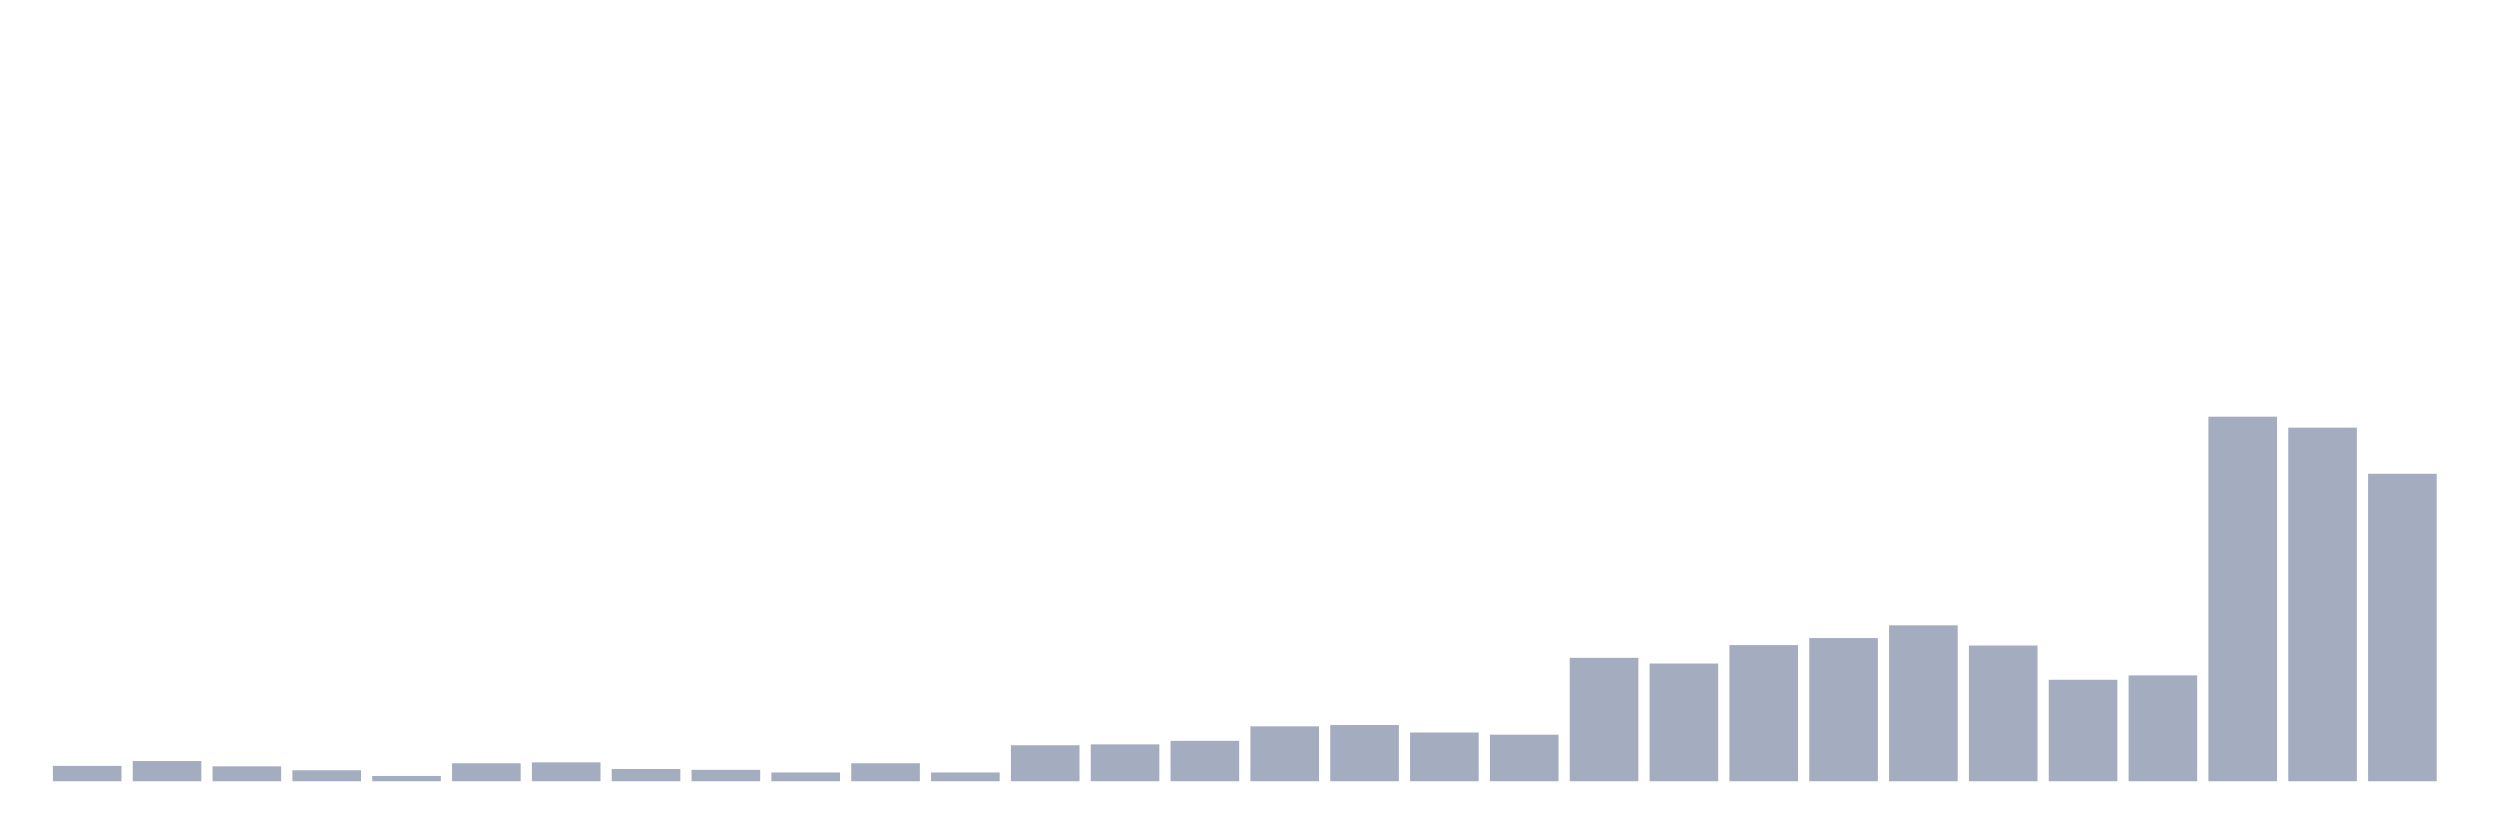 <svg xmlns="http://www.w3.org/2000/svg" viewBox="0 0 480 160"><g transform="translate(10,10)"><rect class="bar" x="0.153" width="13.175" y="137.048" height="2.952" fill="rgb(164,173,192)"></rect><rect class="bar" x="15.482" width="13.175" y="136.12" height="3.88" fill="rgb(164,173,192)"></rect><rect class="bar" x="30.81" width="13.175" y="137.133" height="2.867" fill="rgb(164,173,192)"></rect><rect class="bar" x="46.138" width="13.175" y="137.892" height="2.108" fill="rgb(164,173,192)"></rect><rect class="bar" x="61.466" width="13.175" y="138.988" height="1.012" fill="rgb(164,173,192)"></rect><rect class="bar" x="76.794" width="13.175" y="136.542" height="3.458" fill="rgb(164,173,192)"></rect><rect class="bar" x="92.123" width="13.175" y="136.373" height="3.627" fill="rgb(164,173,192)"></rect><rect class="bar" x="107.451" width="13.175" y="137.639" height="2.361" fill="rgb(164,173,192)"></rect><rect class="bar" x="122.779" width="13.175" y="137.807" height="2.193" fill="rgb(164,173,192)"></rect><rect class="bar" x="138.107" width="13.175" y="138.313" height="1.687" fill="rgb(164,173,192)"></rect><rect class="bar" x="153.436" width="13.175" y="136.542" height="3.458" fill="rgb(164,173,192)"></rect><rect class="bar" x="168.764" width="13.175" y="138.313" height="1.687" fill="rgb(164,173,192)"></rect><rect class="bar" x="184.092" width="13.175" y="133.084" height="6.916" fill="rgb(164,173,192)"></rect><rect class="bar" x="199.42" width="13.175" y="132.916" height="7.084" fill="rgb(164,173,192)"></rect><rect class="bar" x="214.748" width="13.175" y="132.241" height="7.759" fill="rgb(164,173,192)"></rect><rect class="bar" x="230.077" width="13.175" y="129.458" height="10.542" fill="rgb(164,173,192)"></rect><rect class="bar" x="245.405" width="13.175" y="129.205" height="10.795" fill="rgb(164,173,192)"></rect><rect class="bar" x="260.733" width="13.175" y="130.639" height="9.361" fill="rgb(164,173,192)"></rect><rect class="bar" x="276.061" width="13.175" y="131.06" height="8.94" fill="rgb(164,173,192)"></rect><rect class="bar" x="291.39" width="13.175" y="116.301" height="23.699" fill="rgb(164,173,192)"></rect><rect class="bar" x="306.718" width="13.175" y="117.398" height="22.602" fill="rgb(164,173,192)"></rect><rect class="bar" x="322.046" width="13.175" y="113.855" height="26.145" fill="rgb(164,173,192)"></rect><rect class="bar" x="337.374" width="13.175" y="112.506" height="27.494" fill="rgb(164,173,192)"></rect><rect class="bar" x="352.702" width="13.175" y="110.06" height="29.94" fill="rgb(164,173,192)"></rect><rect class="bar" x="368.031" width="13.175" y="113.94" height="26.06" fill="rgb(164,173,192)"></rect><rect class="bar" x="383.359" width="13.175" y="120.518" height="19.482" fill="rgb(164,173,192)"></rect><rect class="bar" x="398.687" width="13.175" y="119.675" height="20.325" fill="rgb(164,173,192)"></rect><rect class="bar" x="414.015" width="13.175" y="70" height="70" fill="rgb(164,173,192)"></rect><rect class="bar" x="429.344" width="13.175" y="72.108" height="67.892" fill="rgb(164,173,192)"></rect><rect class="bar" x="444.672" width="13.175" y="80.964" height="59.036" fill="rgb(164,173,192)"></rect></g></svg>